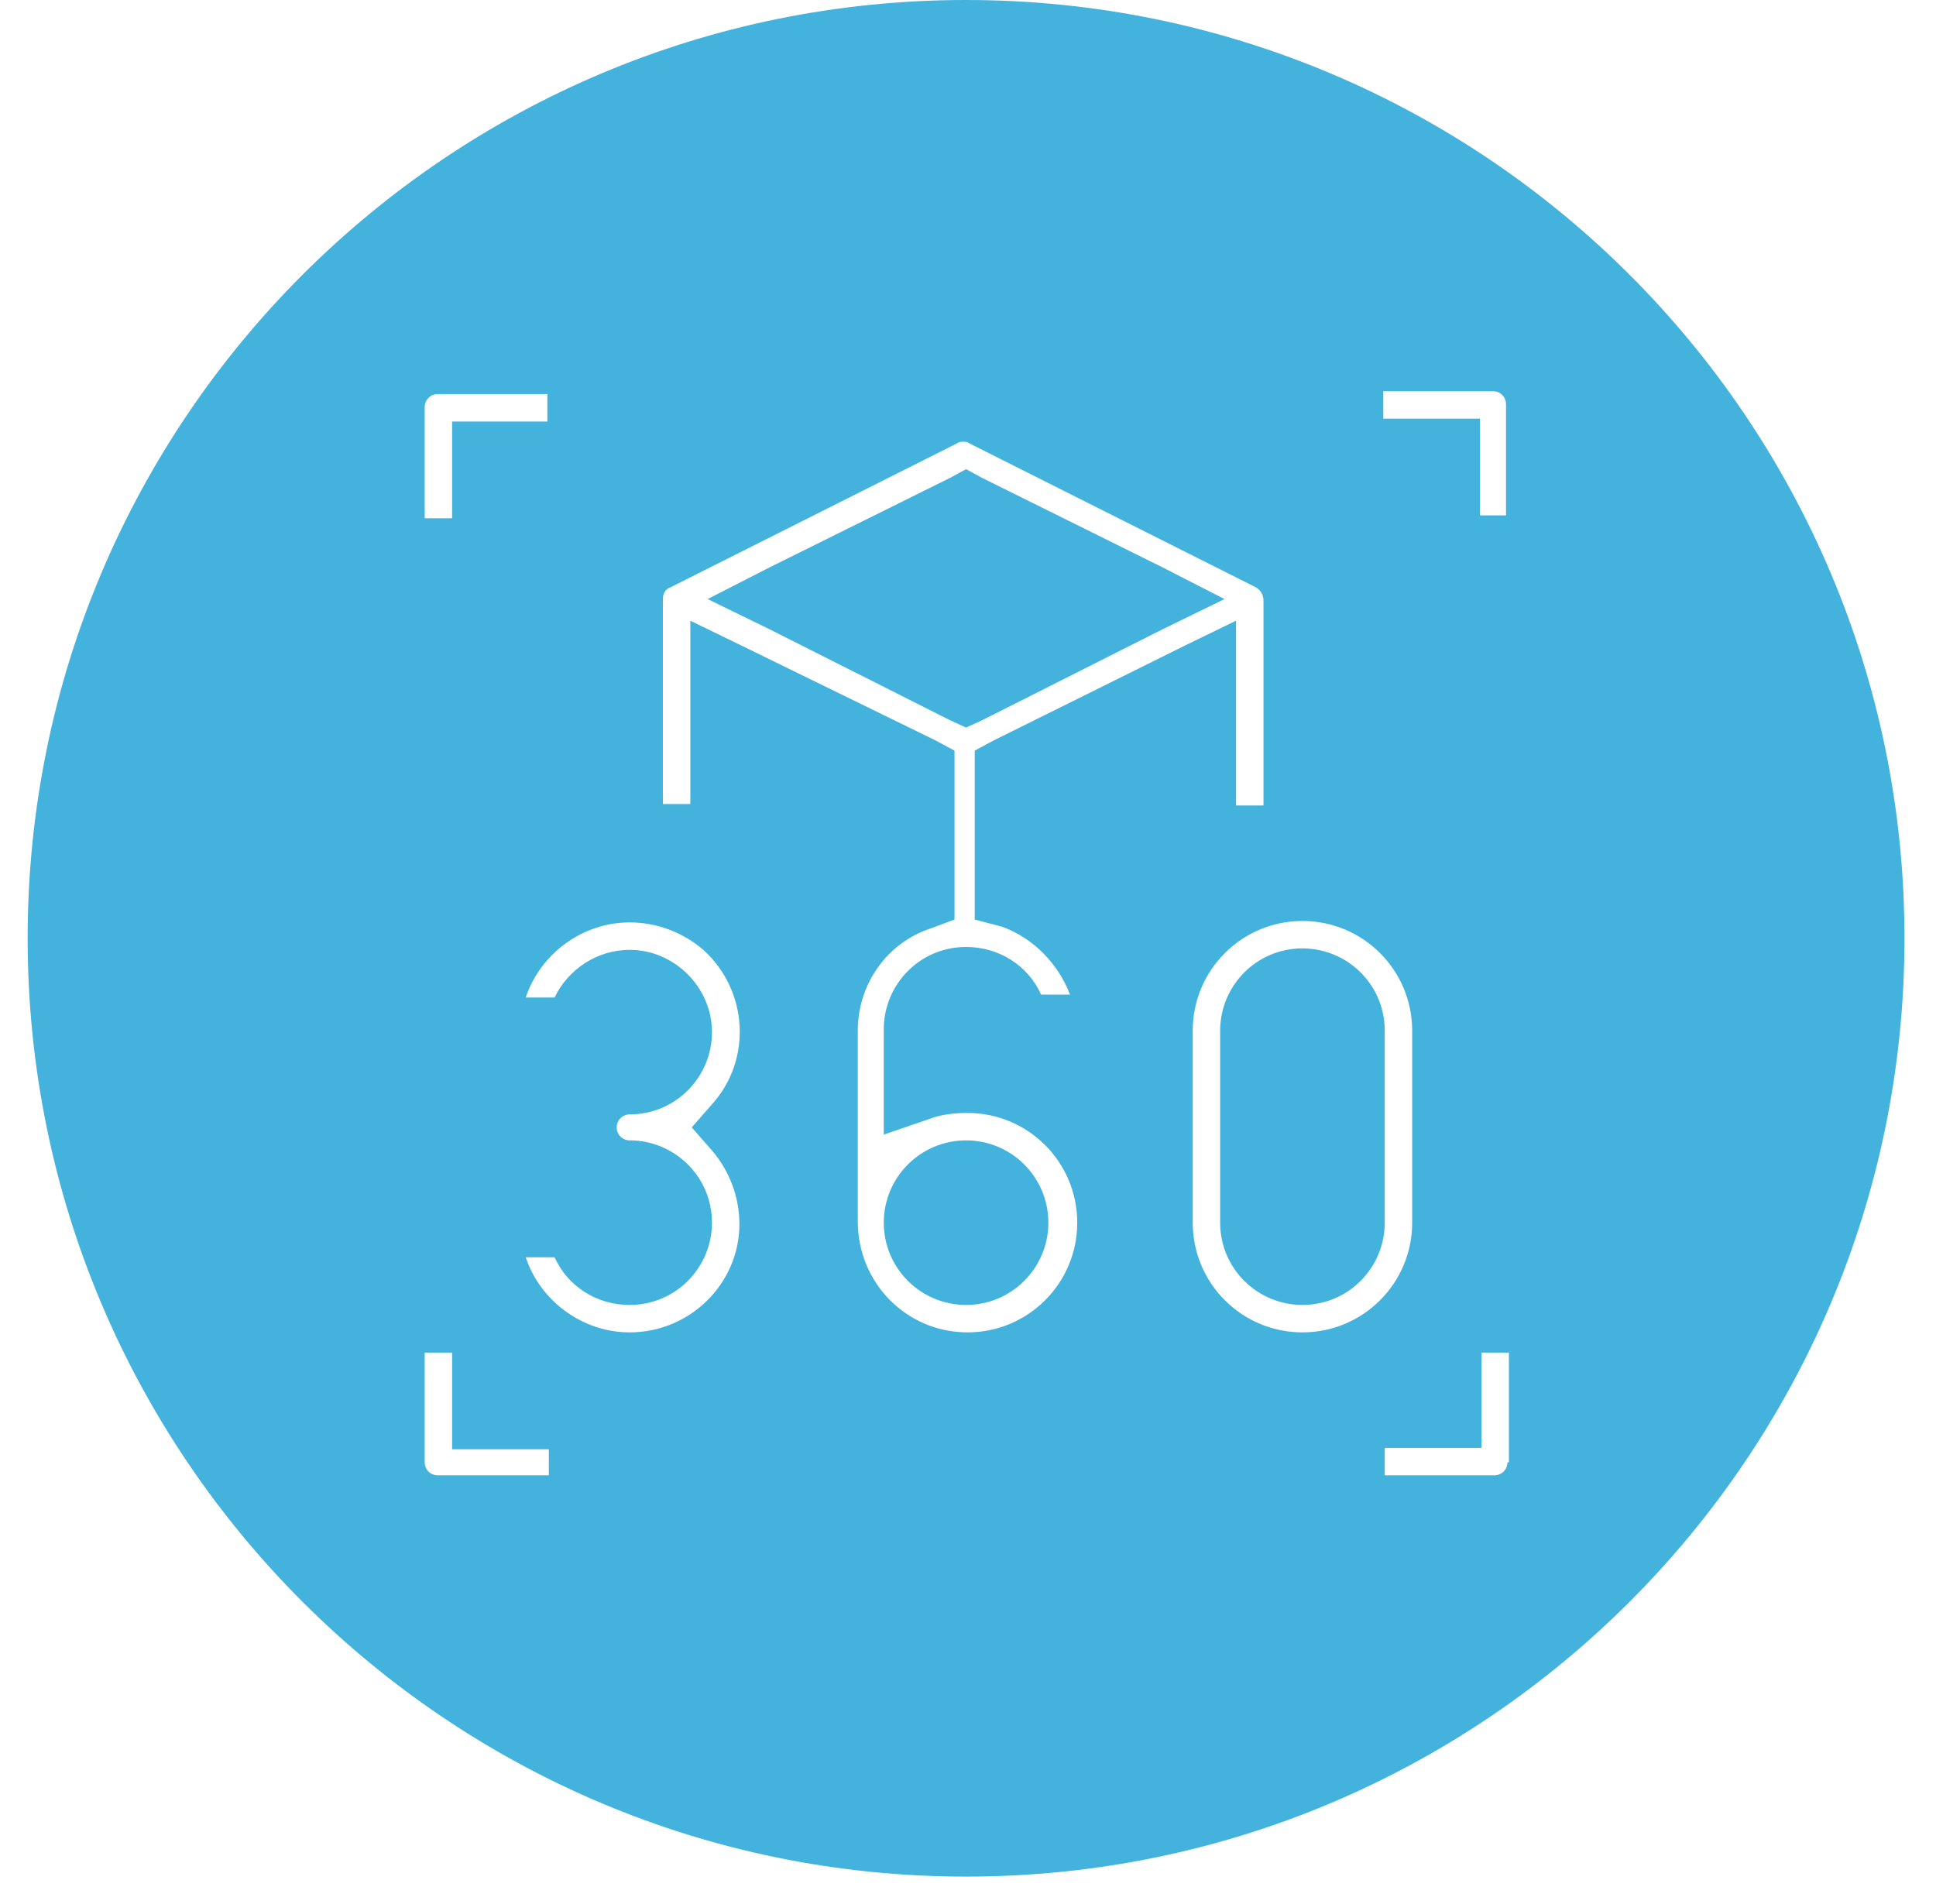 <svg width="61" height="60" viewBox="0 0 61 60" fill="none" xmlns="http://www.w3.org/2000/svg">
<path d="M41.038 29.886C39.582 29.886 38.445 31.069 38.445 32.479V38.529C38.445 39.985 39.628 41.122 41.038 41.122C42.493 41.122 43.631 39.939 43.631 38.529V32.479C43.631 31.023 42.448 29.886 41.038 29.886Z" fill="#43B3DD"/>
<path d="M30.439 41.122C31.871 41.122 33.032 39.961 33.032 38.529C33.032 37.097 31.871 35.936 30.439 35.936C29.007 35.936 27.846 37.097 27.846 38.529C27.846 39.961 29.007 41.122 30.439 41.122Z" fill="#43B3DD"/>
<path d="M36.626 19.833L38.581 18.878L36.626 17.877L30.939 15.057L30.439 14.784L29.939 15.057L24.253 17.877L22.296 18.878L24.253 19.833L29.939 22.699L30.439 22.927L30.939 22.699L36.626 19.833Z" fill="#43B3DD"/>
<path d="M30.439 0C14.108 0 0.871 13.237 0.871 29.568C0.871 45.898 14.108 59.136 30.439 59.136C46.77 59.136 60.007 45.898 60.007 29.568C60.007 13.237 46.77 0 30.439 0ZM13.381 12.828C13.381 12.601 13.563 12.418 13.79 12.418H17.247V13.283H15.291H14.245V14.374V16.331H13.381V12.828ZM17.247 46.49H13.79C13.563 46.49 13.381 46.308 13.381 46.08V42.623H14.245V44.579V45.671H15.337H17.293V46.49H17.247ZM19.84 41.986C18.339 41.986 17.02 40.986 16.565 39.621H17.475C17.884 40.531 18.794 41.122 19.84 41.122C21.296 41.122 22.433 39.939 22.433 38.529C22.433 37.074 21.25 35.936 19.84 35.936C19.613 35.936 19.431 35.754 19.431 35.527C19.431 35.3 19.613 35.117 19.84 35.117C21.296 35.117 22.433 33.935 22.433 32.525C22.433 31.114 21.25 29.932 19.84 29.932C18.794 29.932 17.884 30.569 17.475 31.433H16.565C17.02 30.068 18.339 29.067 19.84 29.067C20.704 29.067 21.523 29.386 22.16 29.932C23.57 31.206 23.707 33.389 22.433 34.799L21.796 35.527L22.433 36.255C22.979 36.892 23.297 37.71 23.297 38.575C23.297 40.44 21.751 41.986 19.84 41.986ZM31.576 29.204C32.577 29.568 33.35 30.387 33.714 31.342H32.804C32.395 30.432 31.485 29.841 30.439 29.841C28.983 29.841 27.846 31.023 27.846 32.434V34.208V35.754L29.302 35.254C29.666 35.117 30.075 35.072 30.485 35.072C32.395 35.072 33.942 36.619 33.942 38.529C33.942 40.44 32.395 41.986 30.485 41.986C28.574 41.986 27.027 40.44 27.027 38.484V32.479C27.027 31.023 27.937 29.704 29.347 29.249L30.075 28.977V28.203V24.337V23.654L29.484 23.336L23.343 20.334L21.751 19.56V21.334V25.337H20.886V18.878C20.886 18.696 20.977 18.559 21.114 18.514L30.166 13.965C30.212 13.92 30.302 13.92 30.348 13.92C30.393 13.92 30.485 13.92 30.53 13.965L39.582 18.514C39.719 18.605 39.81 18.741 39.81 18.923V25.383H38.945V21.38V19.56L37.353 20.334L31.303 23.336L30.712 23.654V24.337V28.203V28.977L31.576 29.204ZM41.038 41.986C39.127 41.986 37.581 40.44 37.581 38.529V32.479C37.581 30.569 39.127 29.022 41.038 29.022C42.949 29.022 44.495 30.569 44.495 32.479V38.529C44.495 40.44 42.949 41.986 41.038 41.986ZM47.497 46.08C47.497 46.308 47.315 46.49 47.088 46.49H43.631V45.626H45.587H46.679V44.579V42.623H47.543V46.08H47.497ZM47.497 16.24H46.633V14.284V13.192H45.541H43.585V12.328H47.042C47.27 12.328 47.452 12.509 47.452 12.737V16.24H47.497Z" fill="#43B3DD"/>
</svg>
